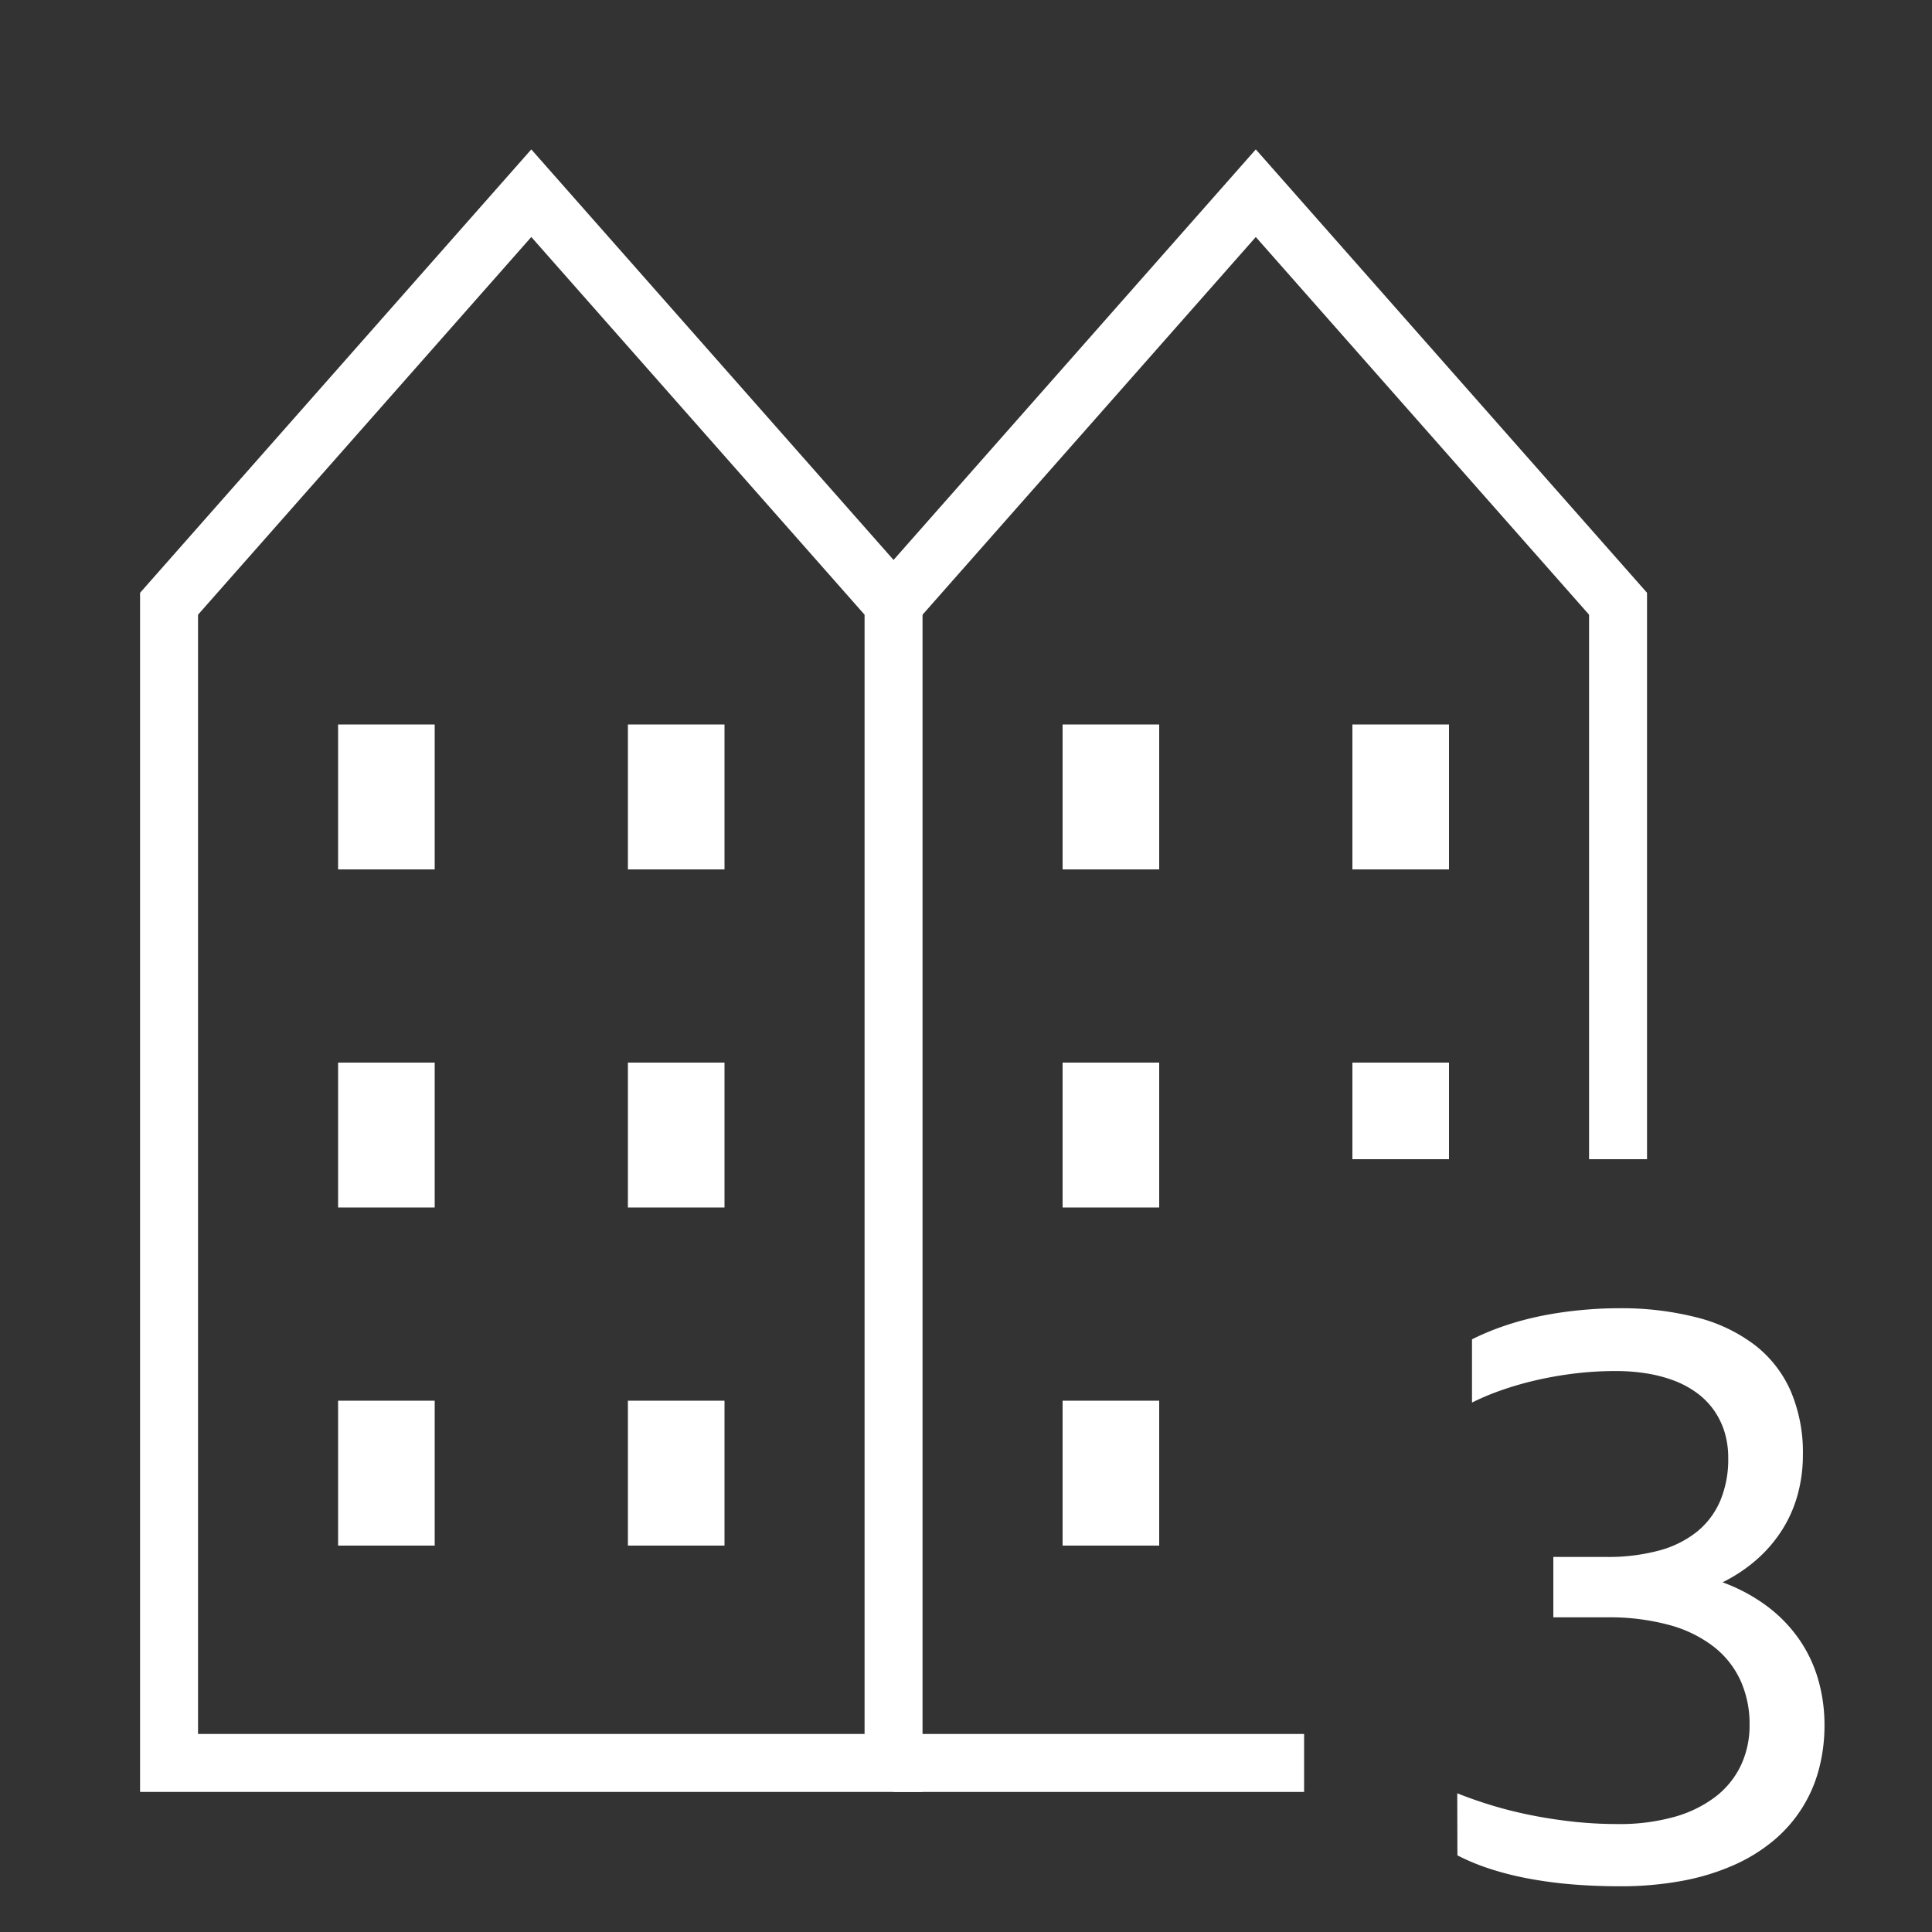 <svg id="Icon" xmlns="http://www.w3.org/2000/svg" viewBox="0 0 40 40"><rect x="0" y="0" width="40" height="40" fill="#333333" stroke="none"/><defs><style>.cls-1{fill:none;stroke:#fff;stroke-miterlimit:10;stroke-width:1.2px;}.cls-2{fill:#fff;}</style></defs><g id="mit_Nummern" data-name="mit Nummern"><polygon class="cls-1" points="18.5 36.5 3.5 36.5 3.5 12.5 11 4 18.5 12.5 18.5 36.5"/><rect class="cls-2" x="7" y="15" width="2" height="3"/><rect class="cls-2" x="13" y="15" width="2" height="3"/><rect class="cls-2" x="7" y="22" width="2" height="3"/><rect class="cls-2" x="13" y="22" width="2" height="3"/><rect class="cls-2" x="7" y="29" width="2" height="3"/><rect class="cls-2" x="13" y="29" width="2" height="3"/><line class="cls-1" x1="27" y1="36.5" x2="18.5" y2="36.5"/><polyline class="cls-1" points="18.5 12.5 26 4 33.5 12.5 33.5 24"/><rect class="cls-2" x="22" y="15" width="2" height="3"/><rect class="cls-2" x="28" y="15" width="2" height="3"/><rect class="cls-2" x="22" y="22" width="2" height="3"/><rect class="cls-2" x="28" y="22" width="2" height="2"/><rect class="cls-2" x="22" y="29" width="2" height="3"/><path id="_3" data-name="3" class="cls-2" d="M30.171,37.128c.206.083.433.163.682.24s.514.145.795.203.577.105.889.141a8.545,8.545,0,0,0,.959.053,4.184,4.184,0,0,0,1.168-.148,2.516,2.516,0,0,0,.854-.418,1.785,1.785,0,0,0,.525-.648,1.942,1.942,0,0,0,.18-.844,2.179,2.179,0,0,0-.186-.91,1.881,1.881,0,0,0-.555-.703,2.625,2.625,0,0,0-.924-.451,4.752,4.752,0,0,0-1.297-.158H32.16v-1.25h1.102a4.055,4.055,0,0,0,1.08-.131,2.148,2.148,0,0,0,.789-.389,1.665,1.665,0,0,0,.484-.641,2.217,2.217,0,0,0,.166-.887,1.814,1.814,0,0,0-.078-.545,1.605,1.605,0,0,0-.221-.449,1.559,1.559,0,0,0-.35-.354,1.982,1.982,0,0,0-.465-.252,2.89,2.89,0,0,0-.564-.15,3.94,3.94,0,0,0-.65-.051,7.015,7.015,0,0,0-.855.051,7.713,7.713,0,0,0-.803.141,6.704,6.704,0,0,0-.721.209,5.007,5.007,0,0,0-.598.252v-1.309q.168-.086.375-.17t.445-.158c.159-.05.325-.094.5-.133s.354-.071.541-.098.377-.047.572-.062.394-.023.594-.023a6.283,6.283,0,0,1,1.639.193,3.321,3.321,0,0,1,1.199.576,2.446,2.446,0,0,1,.736.951,3.234,3.234,0,0,1,.25,1.314,3.097,3.097,0,0,1-.107.82,2.69,2.69,0,0,1-.318.727,2.86,2.86,0,0,1-.521.613,3.282,3.282,0,0,1-.717.48,3.627,3.627,0,0,1,.926.498,2.987,2.987,0,0,1,.658.68,2.834,2.834,0,0,1,.395.832,3.394,3.394,0,0,1,.131.947,3.503,3.503,0,0,1-.117.918,2.865,2.865,0,0,1-.939,1.473,3.484,3.484,0,0,1-.824.508,4.777,4.777,0,0,1-1.061.324,6.947,6.947,0,0,1-1.301.113c-.364,0-.708-.015-1.029-.043a8.713,8.713,0,0,1-.902-.125,6.294,6.294,0,0,1-.777-.201,4.444,4.444,0,0,1-.65-.271Z"/></g></svg>